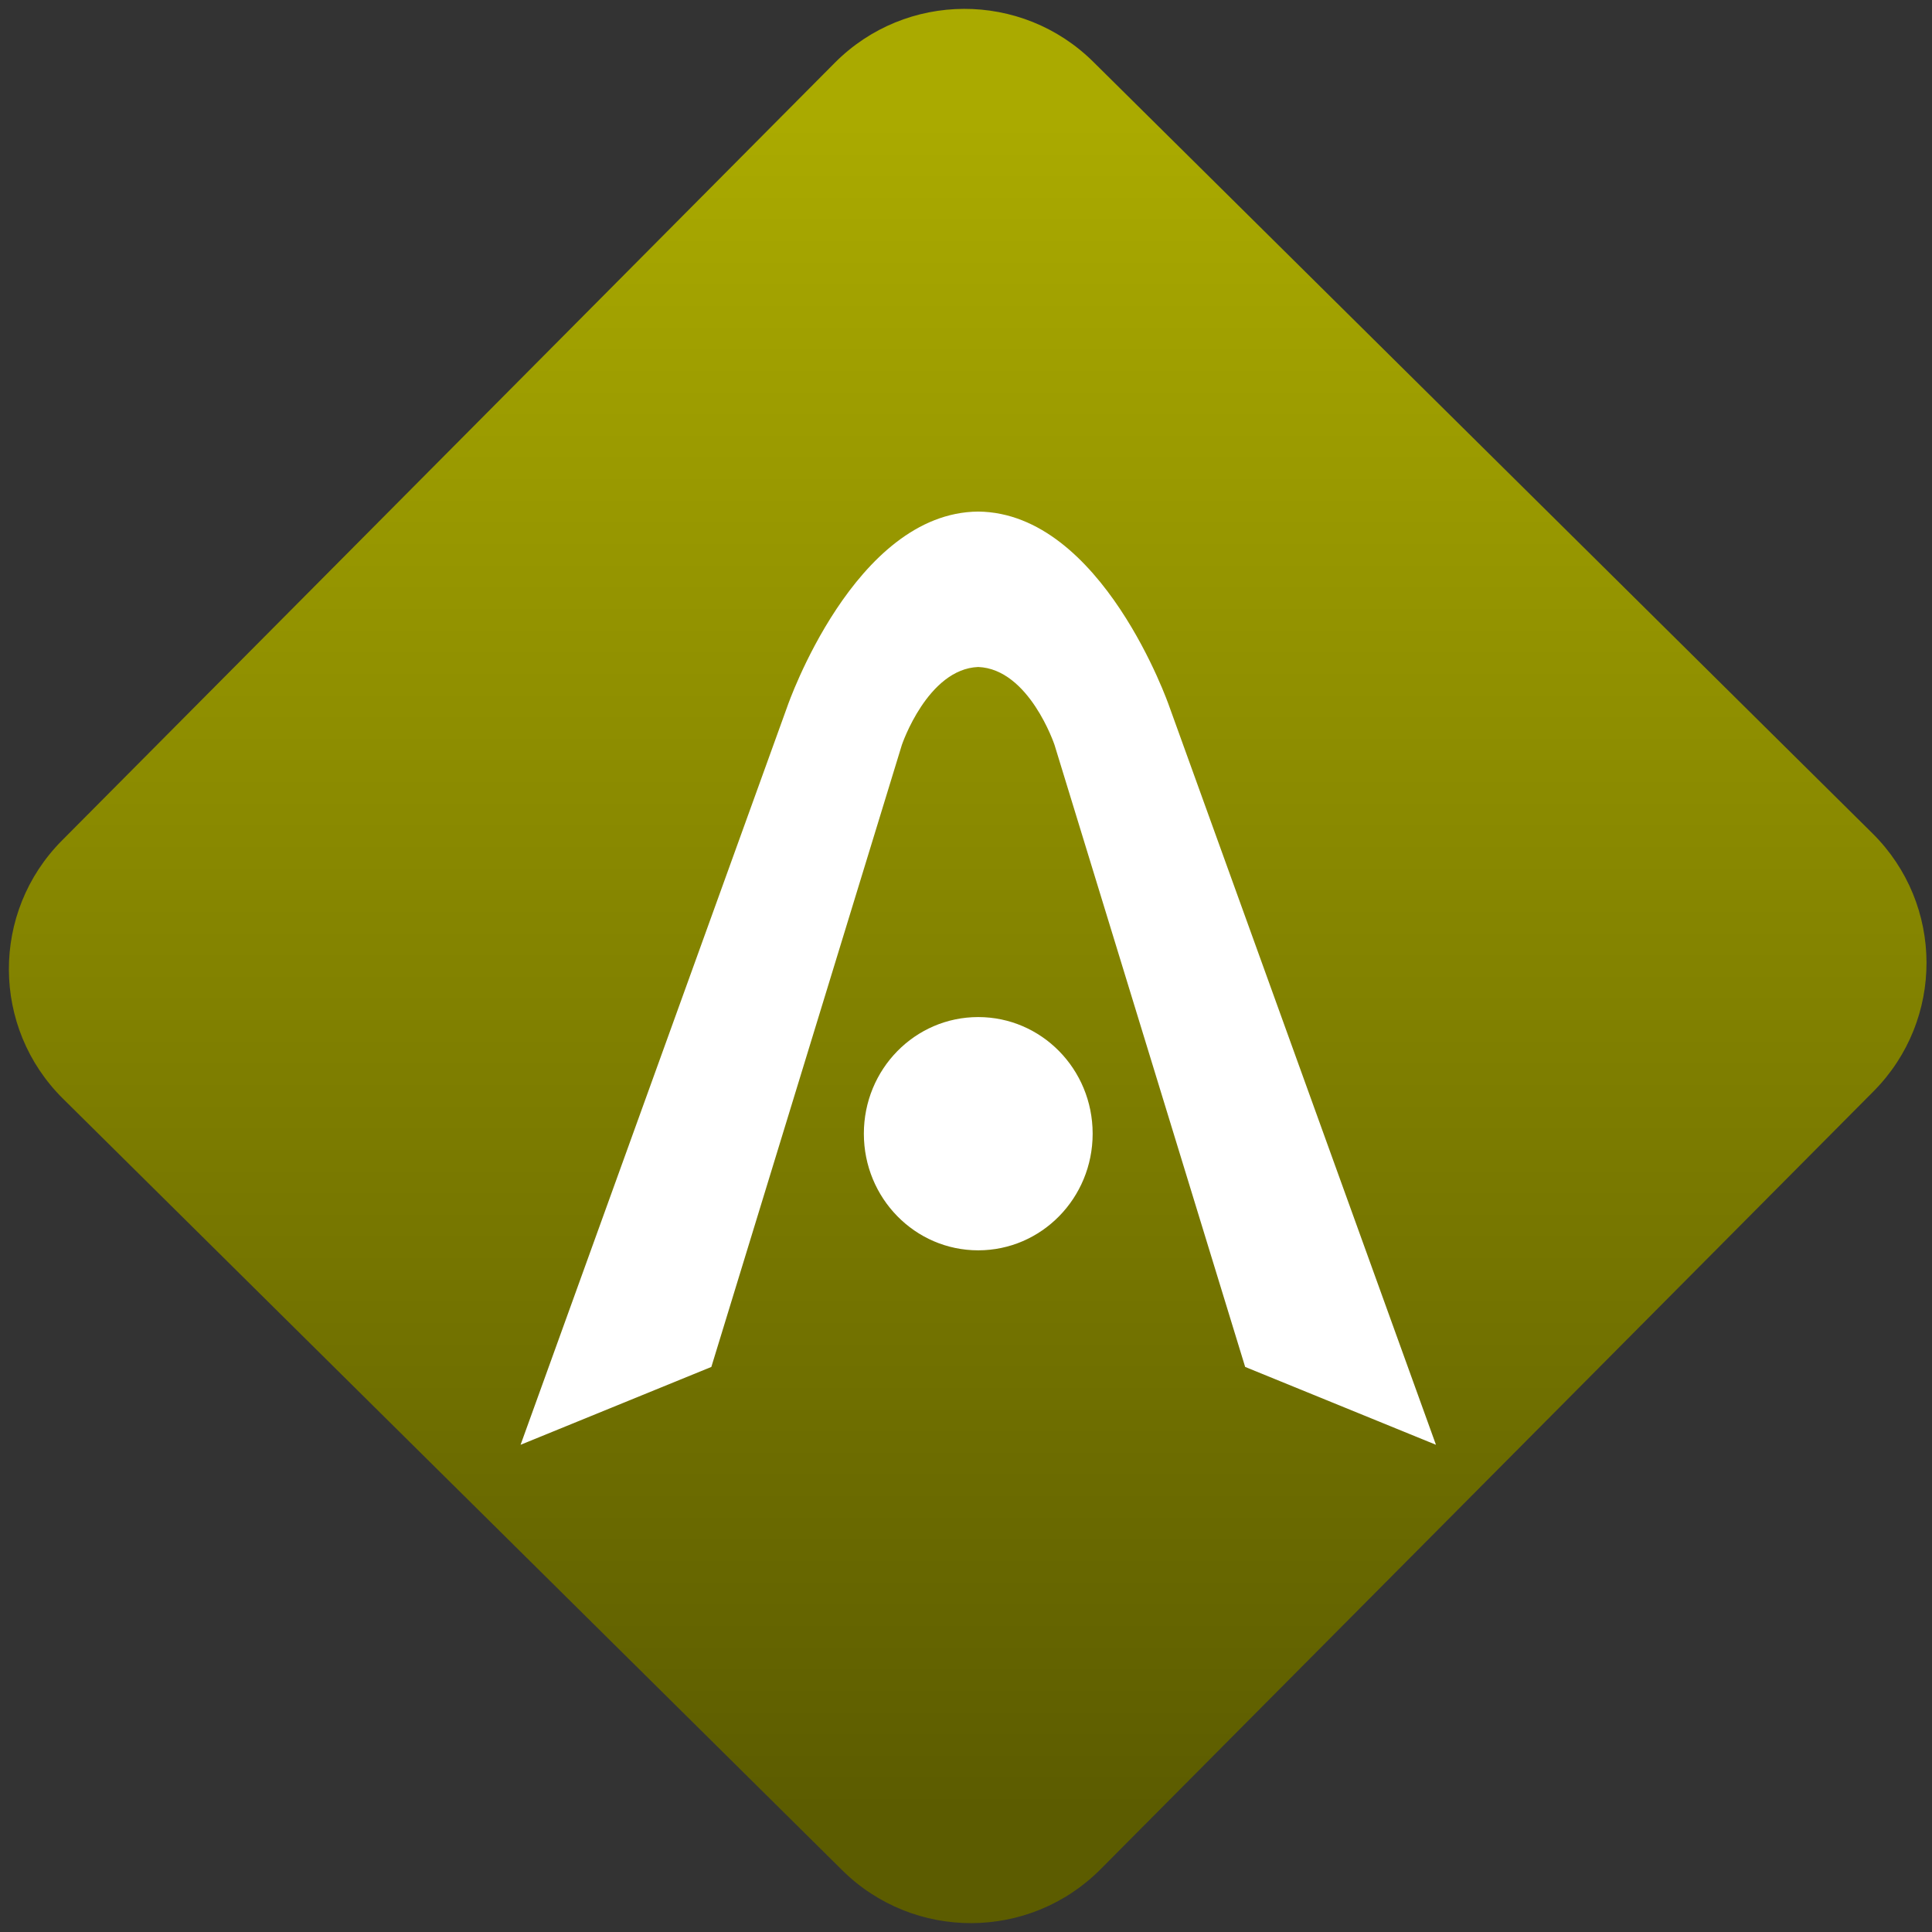 <svg width="64" height="64" viewBox="0 0 64 64" version="1.1"><rect x="0" y="0" width="64" height="64" fill="#333333" stroke="none"/><defs><linearGradient id="linear-pattern-0" gradientUnits="userSpaceOnUse" x1="0" y1="0" x2="0" y2="1" gradientTransform="matrix(60, 0, 0, 56, 0, 4)"><stop offset="0" stop-color="#aaaa00" stop-opacity="1"/><stop offset="1" stop-color="#5c5c00" stop-opacity="1"/></linearGradient></defs><path fill="url(#linear-pattern-0)" fill-opacity="1" d="M 36.219 2.051 L 62.027 27.605 C 64.402 29.957 64.418 33.785 62.059 36.156 L 36.461 61.918 C 34.105 64.289 30.27 64.305 27.895 61.949 L 2.086 36.395 C -0.289 34.043 -0.305 30.215 2.051 27.844 L 27.652 2.082 C 30.008 -0.289 33.844 -0.305 36.219 2.051 Z M 36.219 2.051 " /><g transform="matrix(1.008,0,0,1.003,16.221,16.077)"><path fill-rule="nonzero" fill="rgb(100%, 100%, 100%)" fill-opacity="1" d="M 16.055 0.867 C 11.984 0.898 9.789 7.285 9.789 7.285 L 1.016 31.688 L 7.285 29.117 L 13.547 8.57 C 13.547 8.57 14.391 6.066 16.055 6 C 17.727 6.066 18.562 8.57 18.562 8.57 L 24.828 29.117 L 31.098 31.688 L 22.328 7.285 C 22.328 7.285 20.129 0.906 16.055 0.867 Z M 16.055 17.562 C 13.977 17.562 12.297 19.281 12.297 21.414 C 12.297 23.543 13.977 25.266 16.055 25.266 C 18.133 25.266 19.816 23.543 19.816 21.414 C 19.816 19.281 18.133 17.562 16.055 17.562 Z M 16.055 17.562 "/></g></svg>
